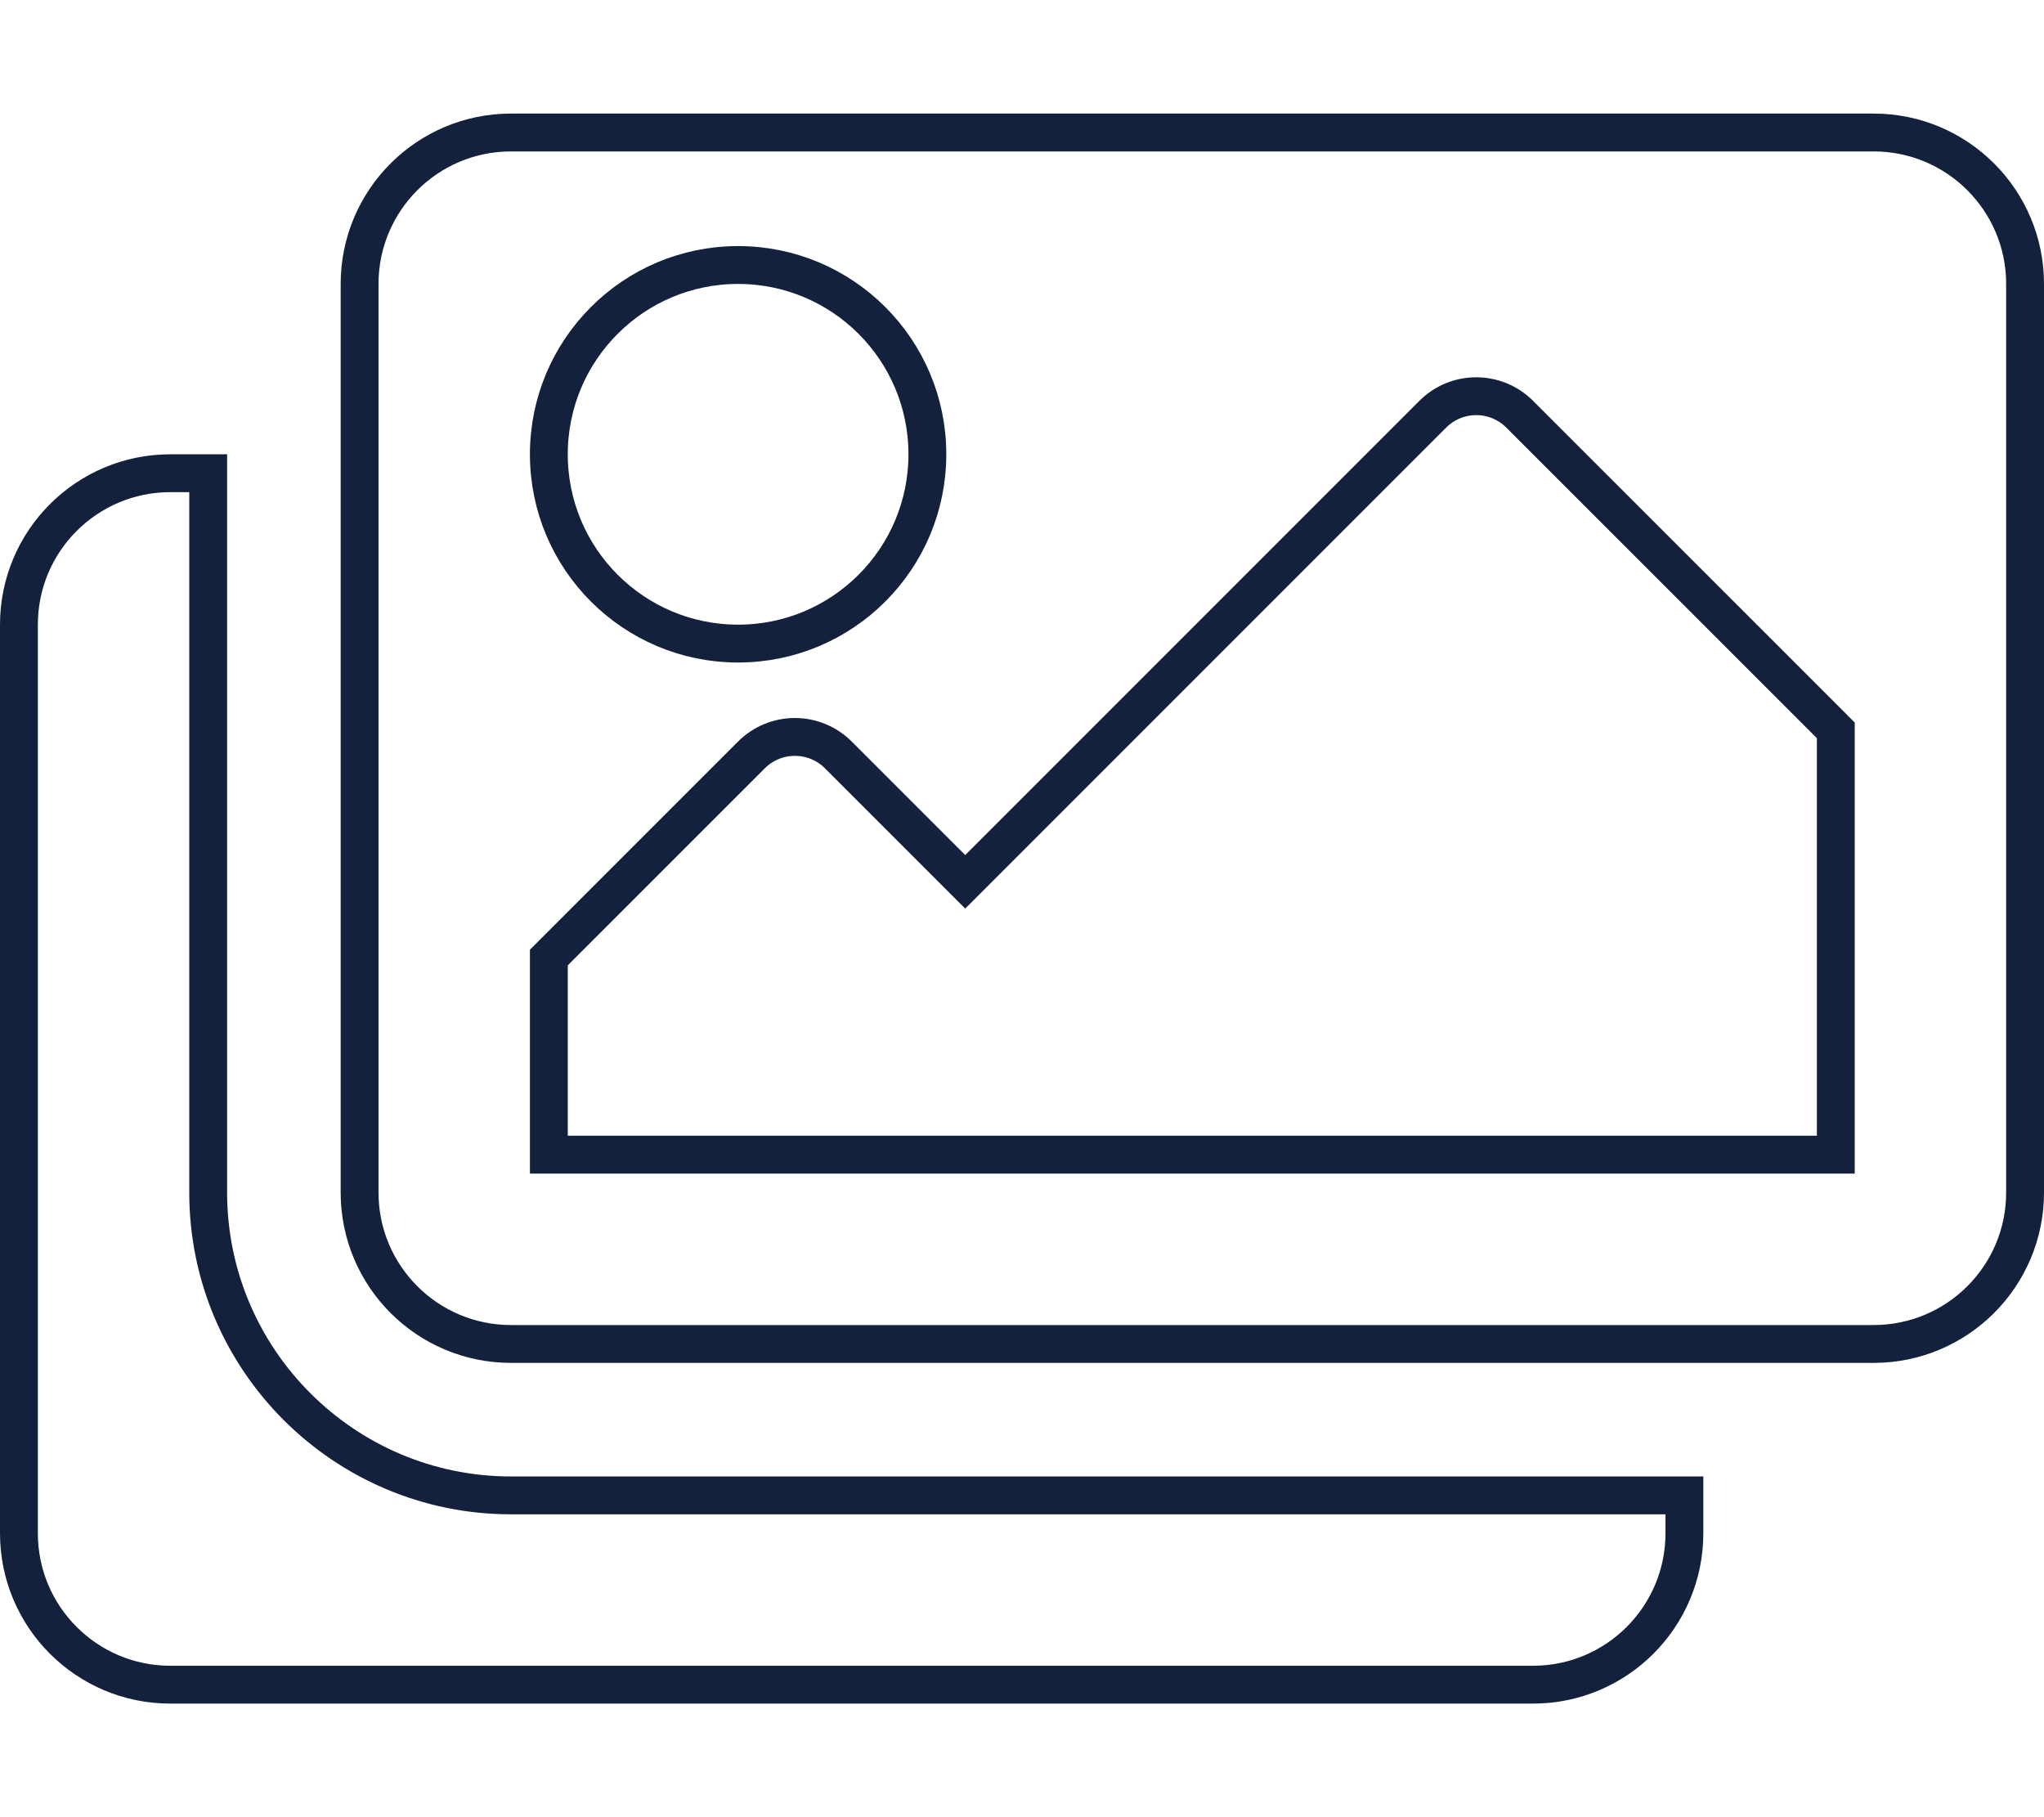 <svg width="54" height="48" viewBox="0 0 54 48" fill="none" xmlns="http://www.w3.org/2000/svg">
<path d="M14.646 25.146L14.5 25.293V25.5V30V30.5H15H48H48.5V30V19.5V19.293L48.354 19.146L40.149 10.942L40.149 10.942C39.514 10.307 38.486 10.307 37.851 10.942L25.5 23.293L22.149 19.942L22.149 19.942C21.514 19.307 20.486 19.307 19.851 19.942L14.646 25.146ZM44.5 39.5V40.5C44.5 42.709 42.709 44.5 40.5 44.5H4.5C2.291 44.5 0.5 42.709 0.5 40.5V16.5C0.5 14.291 2.291 12.5 4.5 12.5H5.5V31.5C5.5 35.912 9.088 39.5 13.5 39.5H44.5ZM53.5 7.5V31.5C53.5 33.709 51.709 35.5 49.5 35.5H13.5C11.291 35.5 9.5 33.709 9.5 31.5V7.5C9.5 5.291 11.291 3.5 13.5 3.5H49.5C51.709 3.5 53.5 5.291 53.5 7.5ZM19.5 17C22.262 17 24.5 14.761 24.5 12C24.5 9.239 22.262 7 19.5 7C16.738 7 14.5 9.239 14.5 12C14.5 14.761 16.738 17 19.5 17Z" stroke="#14213D"/>
</svg>
